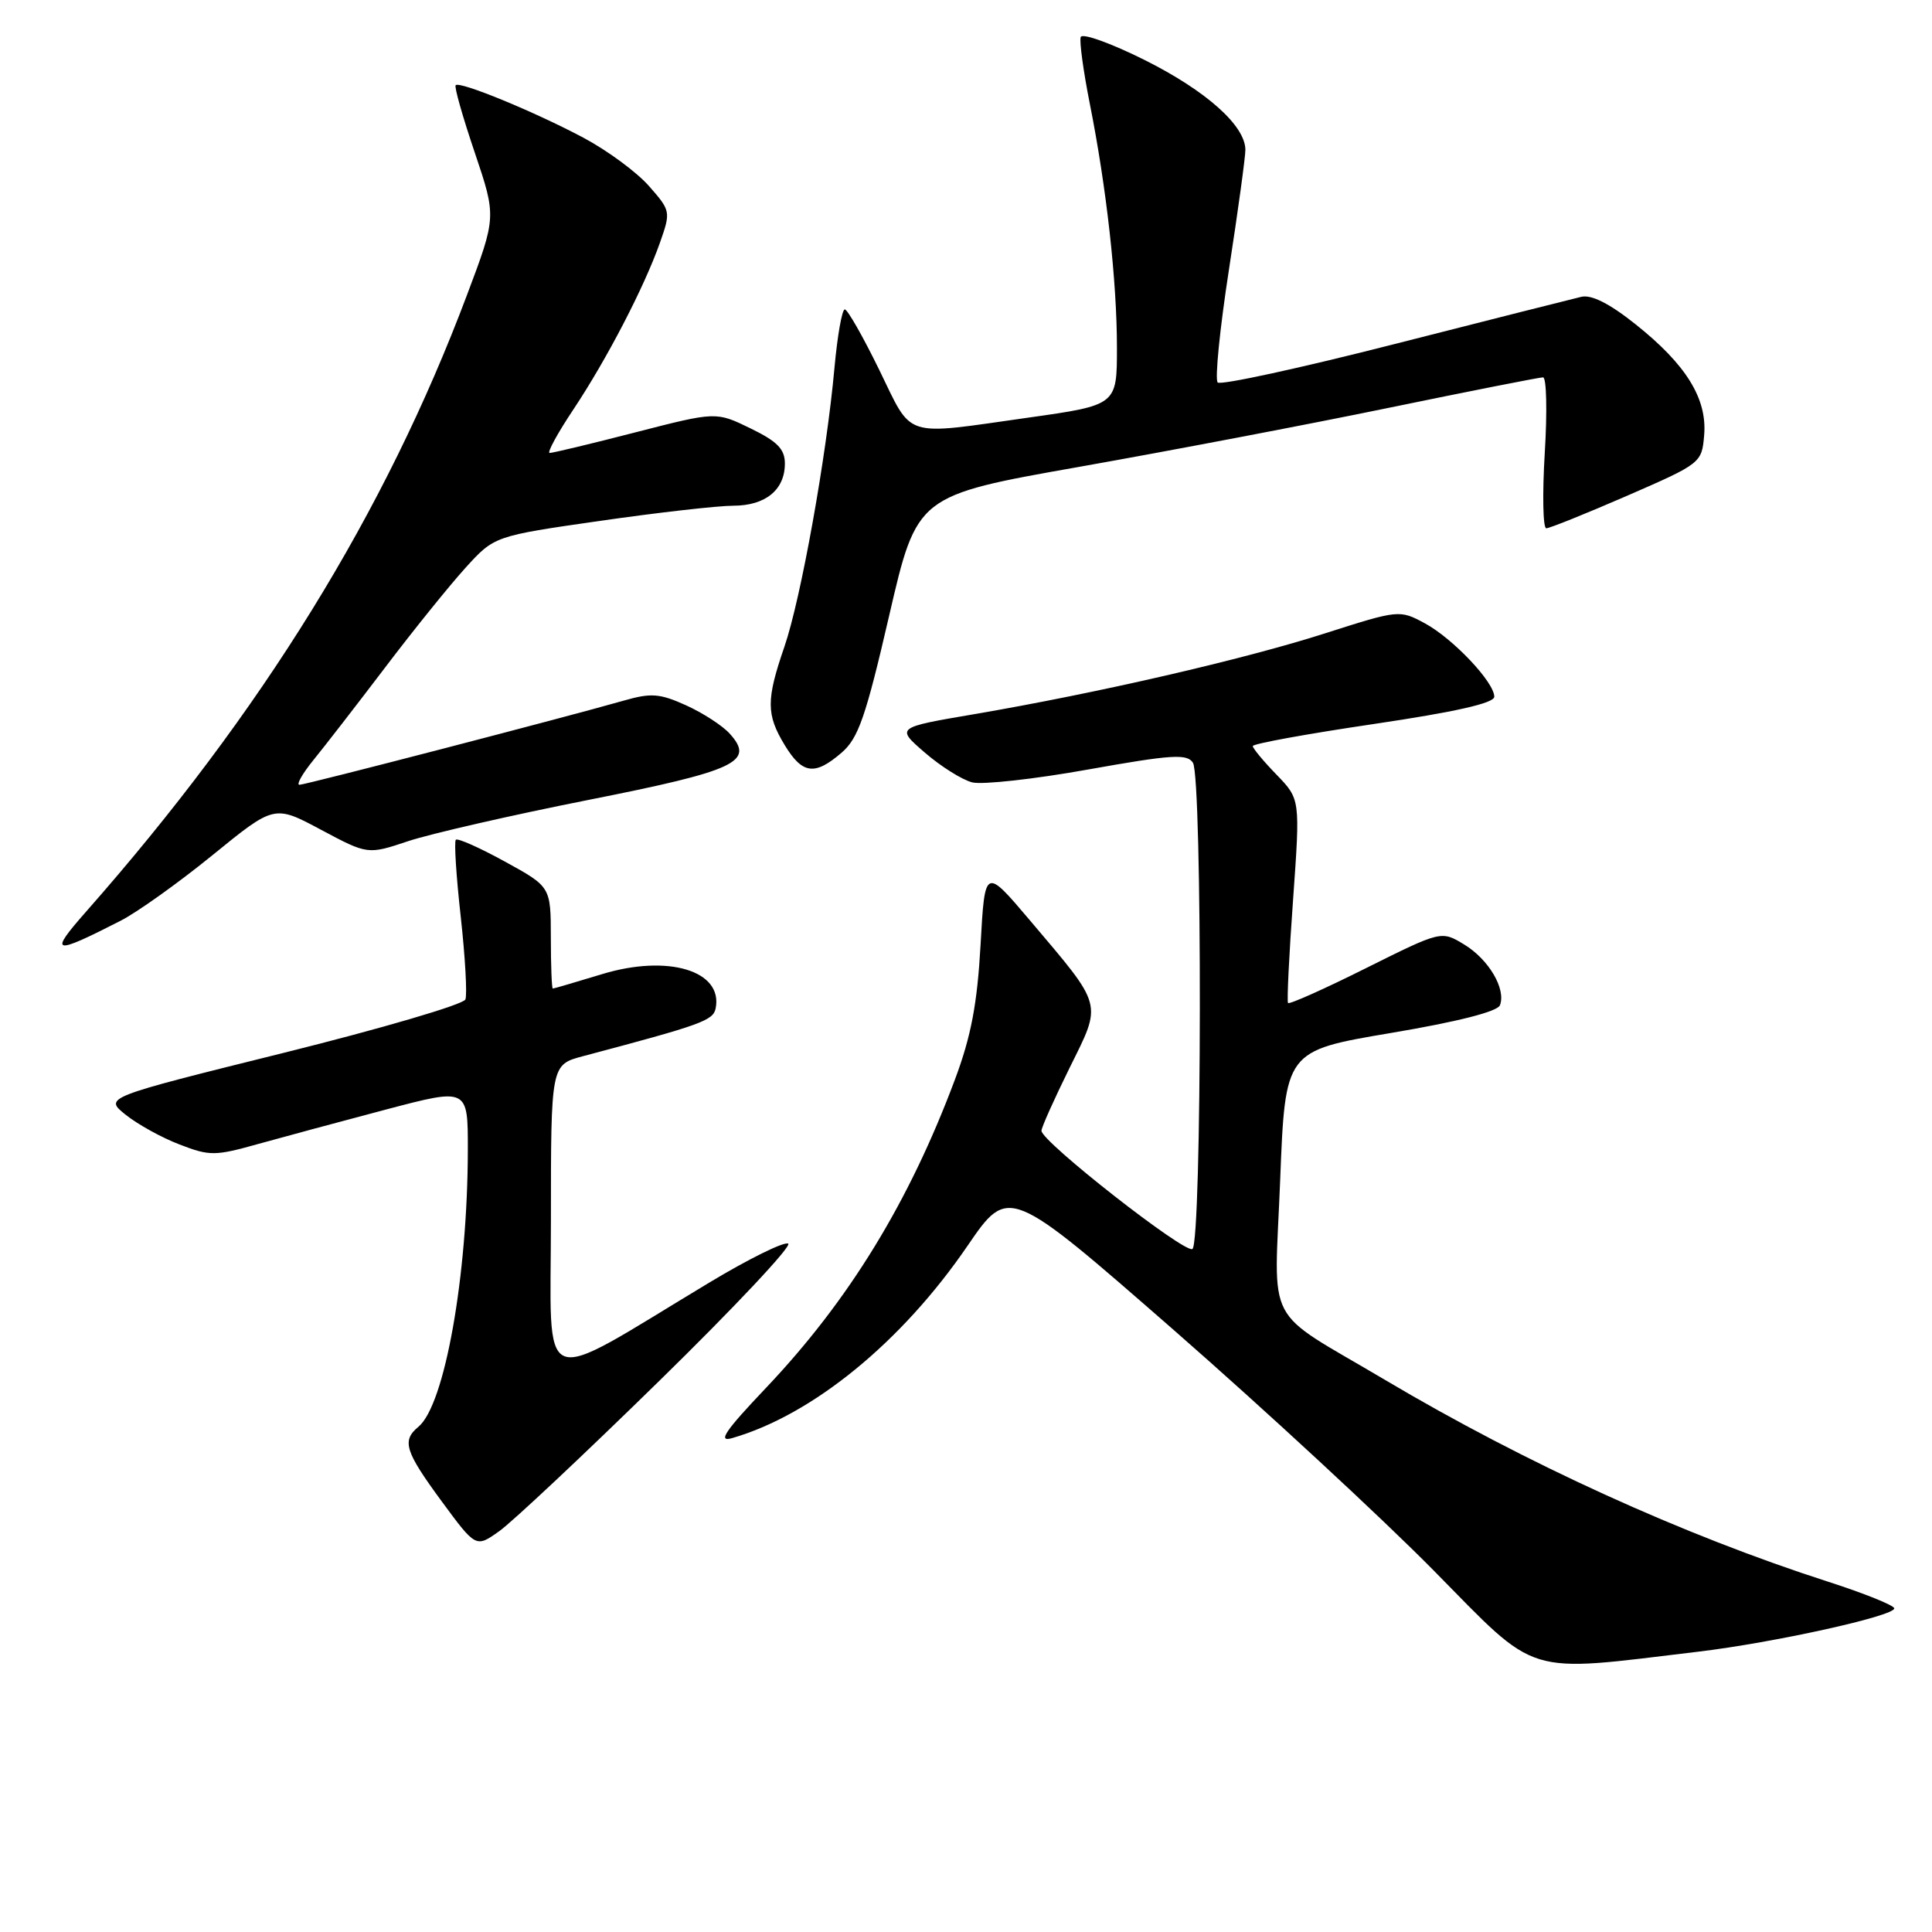 <?xml version="1.0" encoding="UTF-8" standalone="no"?>
<!DOCTYPE svg PUBLIC "-//W3C//DTD SVG 1.1//EN" "http://www.w3.org/Graphics/SVG/1.1/DTD/svg11.dtd" >
<svg xmlns="http://www.w3.org/2000/svg" xmlns:xlink="http://www.w3.org/1999/xlink" version="1.1" viewBox="0 0 256 256">
 <g >
 <path fill="currentColor"
d=" M 225.00 218.86 C 235.04 217.66 251.00 214.14 251.00 213.12 C 251.00 212.73 247.06 211.14 242.25 209.59 C 222.99 203.39 202.18 193.91 183.50 182.83 C 167.24 173.19 168.85 176.25 169.63 156.35 C 170.30 139.24 170.30 139.24 184.27 136.88 C 193.13 135.39 198.43 134.04 198.75 133.20 C 199.58 131.05 197.27 127.13 194.01 125.15 C 190.98 123.31 190.98 123.31 180.97 128.30 C 175.47 131.05 170.83 133.12 170.67 132.90 C 170.51 132.68 170.81 126.51 171.34 119.20 C 172.29 105.90 172.29 105.90 169.15 102.65 C 167.42 100.87 166.00 99.16 166.00 98.86 C 166.00 98.55 173.20 97.24 182.00 95.94 C 192.86 94.33 198.00 93.17 198.00 92.32 C 198.00 90.39 192.51 84.59 188.78 82.58 C 185.45 80.79 185.34 80.80 175.58 83.92 C 164.82 87.37 145.37 91.85 129.10 94.63 C 118.70 96.40 118.70 96.40 122.55 99.73 C 124.67 101.56 127.50 103.34 128.83 103.67 C 130.16 104.00 137.08 103.24 144.20 101.96 C 155.29 99.98 157.30 99.86 158.07 101.07 C 159.33 103.08 159.27 164.71 158.00 165.50 C 156.98 166.13 138.00 151.27 138.00 149.83 C 138.00 149.39 139.68 145.65 141.72 141.51 C 146.06 132.74 146.27 133.53 136.46 121.94 C 130.50 114.91 130.50 114.91 129.93 125.20 C 129.49 133.01 128.68 137.31 126.55 143.00 C 120.47 159.28 112.49 172.31 101.51 183.89 C 96.05 189.64 95.05 191.12 97.00 190.56 C 107.66 187.49 119.48 177.84 128.20 165.08 C 133.65 157.12 133.65 157.12 155.58 176.28 C 167.63 186.82 183.12 201.15 190.00 208.13 C 203.98 222.32 201.75 221.64 225.00 218.86 Z  M 87.31 183.02 C 97.25 173.30 104.96 165.10 104.44 164.79 C 103.92 164.48 99.22 166.80 94.00 169.94 C 70.78 183.91 73.00 184.79 73.00 161.61 C 73.00 141.08 73.00 141.08 77.25 139.95 C 93.01 135.77 94.51 135.23 94.83 133.60 C 95.81 128.62 88.50 126.42 79.77 129.08 C 76.32 130.13 73.39 130.99 73.25 130.99 C 73.11 131.00 72.99 127.96 72.99 124.25 C 72.98 117.50 72.98 117.50 66.91 114.17 C 63.57 112.33 60.64 111.03 60.40 111.27 C 60.16 111.51 60.45 116.10 61.05 121.46 C 61.64 126.82 61.92 131.76 61.67 132.43 C 61.41 133.10 50.53 136.29 37.50 139.53 C 13.79 145.42 13.79 145.42 16.65 147.71 C 18.22 148.97 21.43 150.75 23.79 151.65 C 27.80 153.20 28.49 153.19 34.29 151.56 C 37.71 150.61 45.34 148.55 51.25 146.99 C 62.00 144.16 62.00 144.16 61.99 152.33 C 61.97 169.07 58.93 186.15 55.45 189.05 C 53.21 190.90 53.65 192.30 58.53 198.94 C 63.06 205.09 63.06 205.09 66.15 202.89 C 67.86 201.68 77.38 192.74 87.31 183.02 Z  M 15.95 122.02 C 18.16 120.90 23.66 116.97 28.16 113.31 C 36.35 106.64 36.35 106.64 42.54 109.95 C 48.73 113.25 48.73 113.25 54.11 111.45 C 57.08 110.47 67.80 108.01 77.94 106.00 C 97.61 102.10 100.07 100.94 96.68 97.20 C 95.72 96.14 93.12 94.46 90.89 93.45 C 87.41 91.88 86.26 91.80 82.67 92.83 C 75.02 95.02 40.51 103.98 39.68 103.99 C 39.23 104.00 40.05 102.54 41.50 100.75 C 42.96 98.96 47.23 93.45 50.99 88.50 C 54.74 83.55 59.55 77.59 61.66 75.26 C 65.50 71.03 65.50 71.03 79.50 69.02 C 87.20 67.91 95.16 67.01 97.18 67.01 C 101.44 67.00 104.00 64.90 104.00 61.42 C 104.00 59.51 103.00 58.49 99.44 56.76 C 94.88 54.54 94.88 54.54 84.19 57.29 C 78.31 58.81 73.20 60.03 72.83 60.02 C 72.46 60.01 73.87 57.41 75.98 54.25 C 80.43 47.56 85.38 38.02 87.46 32.12 C 88.89 28.05 88.87 27.92 85.99 24.65 C 84.39 22.82 80.47 19.93 77.29 18.24 C 70.80 14.79 60.93 10.73 60.38 11.29 C 60.17 11.49 61.31 15.50 62.90 20.19 C 65.78 28.73 65.78 28.73 61.87 39.11 C 51.02 67.96 34.71 94.36 11.44 120.76 C 6.41 126.47 6.95 126.62 15.95 122.02 Z  M 111.51 99.74 C 113.73 97.83 114.71 95.03 117.82 81.57 C 121.50 65.66 121.50 65.66 143.00 61.86 C 154.82 59.77 173.30 56.25 184.06 54.03 C 194.82 51.81 204.00 50.00 204.46 50.00 C 204.92 50.00 205.03 54.50 204.69 60.00 C 204.36 65.50 204.45 70.00 204.89 70.00 C 205.33 70.00 210.15 68.06 215.60 65.69 C 225.41 61.42 225.50 61.34 225.81 57.66 C 226.22 52.82 223.42 48.30 216.72 42.97 C 213.29 40.23 210.87 39.01 209.53 39.33 C 208.41 39.59 197.27 42.41 184.78 45.59 C 172.28 48.78 161.74 51.07 161.35 50.68 C 160.96 50.29 161.63 43.57 162.84 35.74 C 164.05 27.91 165.03 20.75 165.02 19.83 C 164.98 16.63 159.83 12.04 151.71 7.97 C 147.21 5.72 143.38 4.35 143.20 4.91 C 143.01 5.47 143.55 9.44 144.40 13.72 C 146.62 24.87 148.00 37.27 148.00 46.06 C 148.00 53.68 148.00 53.68 136.25 55.34 C 119.47 57.71 120.99 58.20 116.50 49.00 C 114.35 44.60 112.30 41.00 111.94 41.00 C 111.57 41.00 110.96 44.49 110.57 48.75 C 109.52 60.43 106.12 79.35 103.94 85.69 C 101.51 92.74 101.52 94.69 103.99 98.75 C 106.33 102.59 107.96 102.80 111.51 99.74 Z "/>
</g>
</svg>